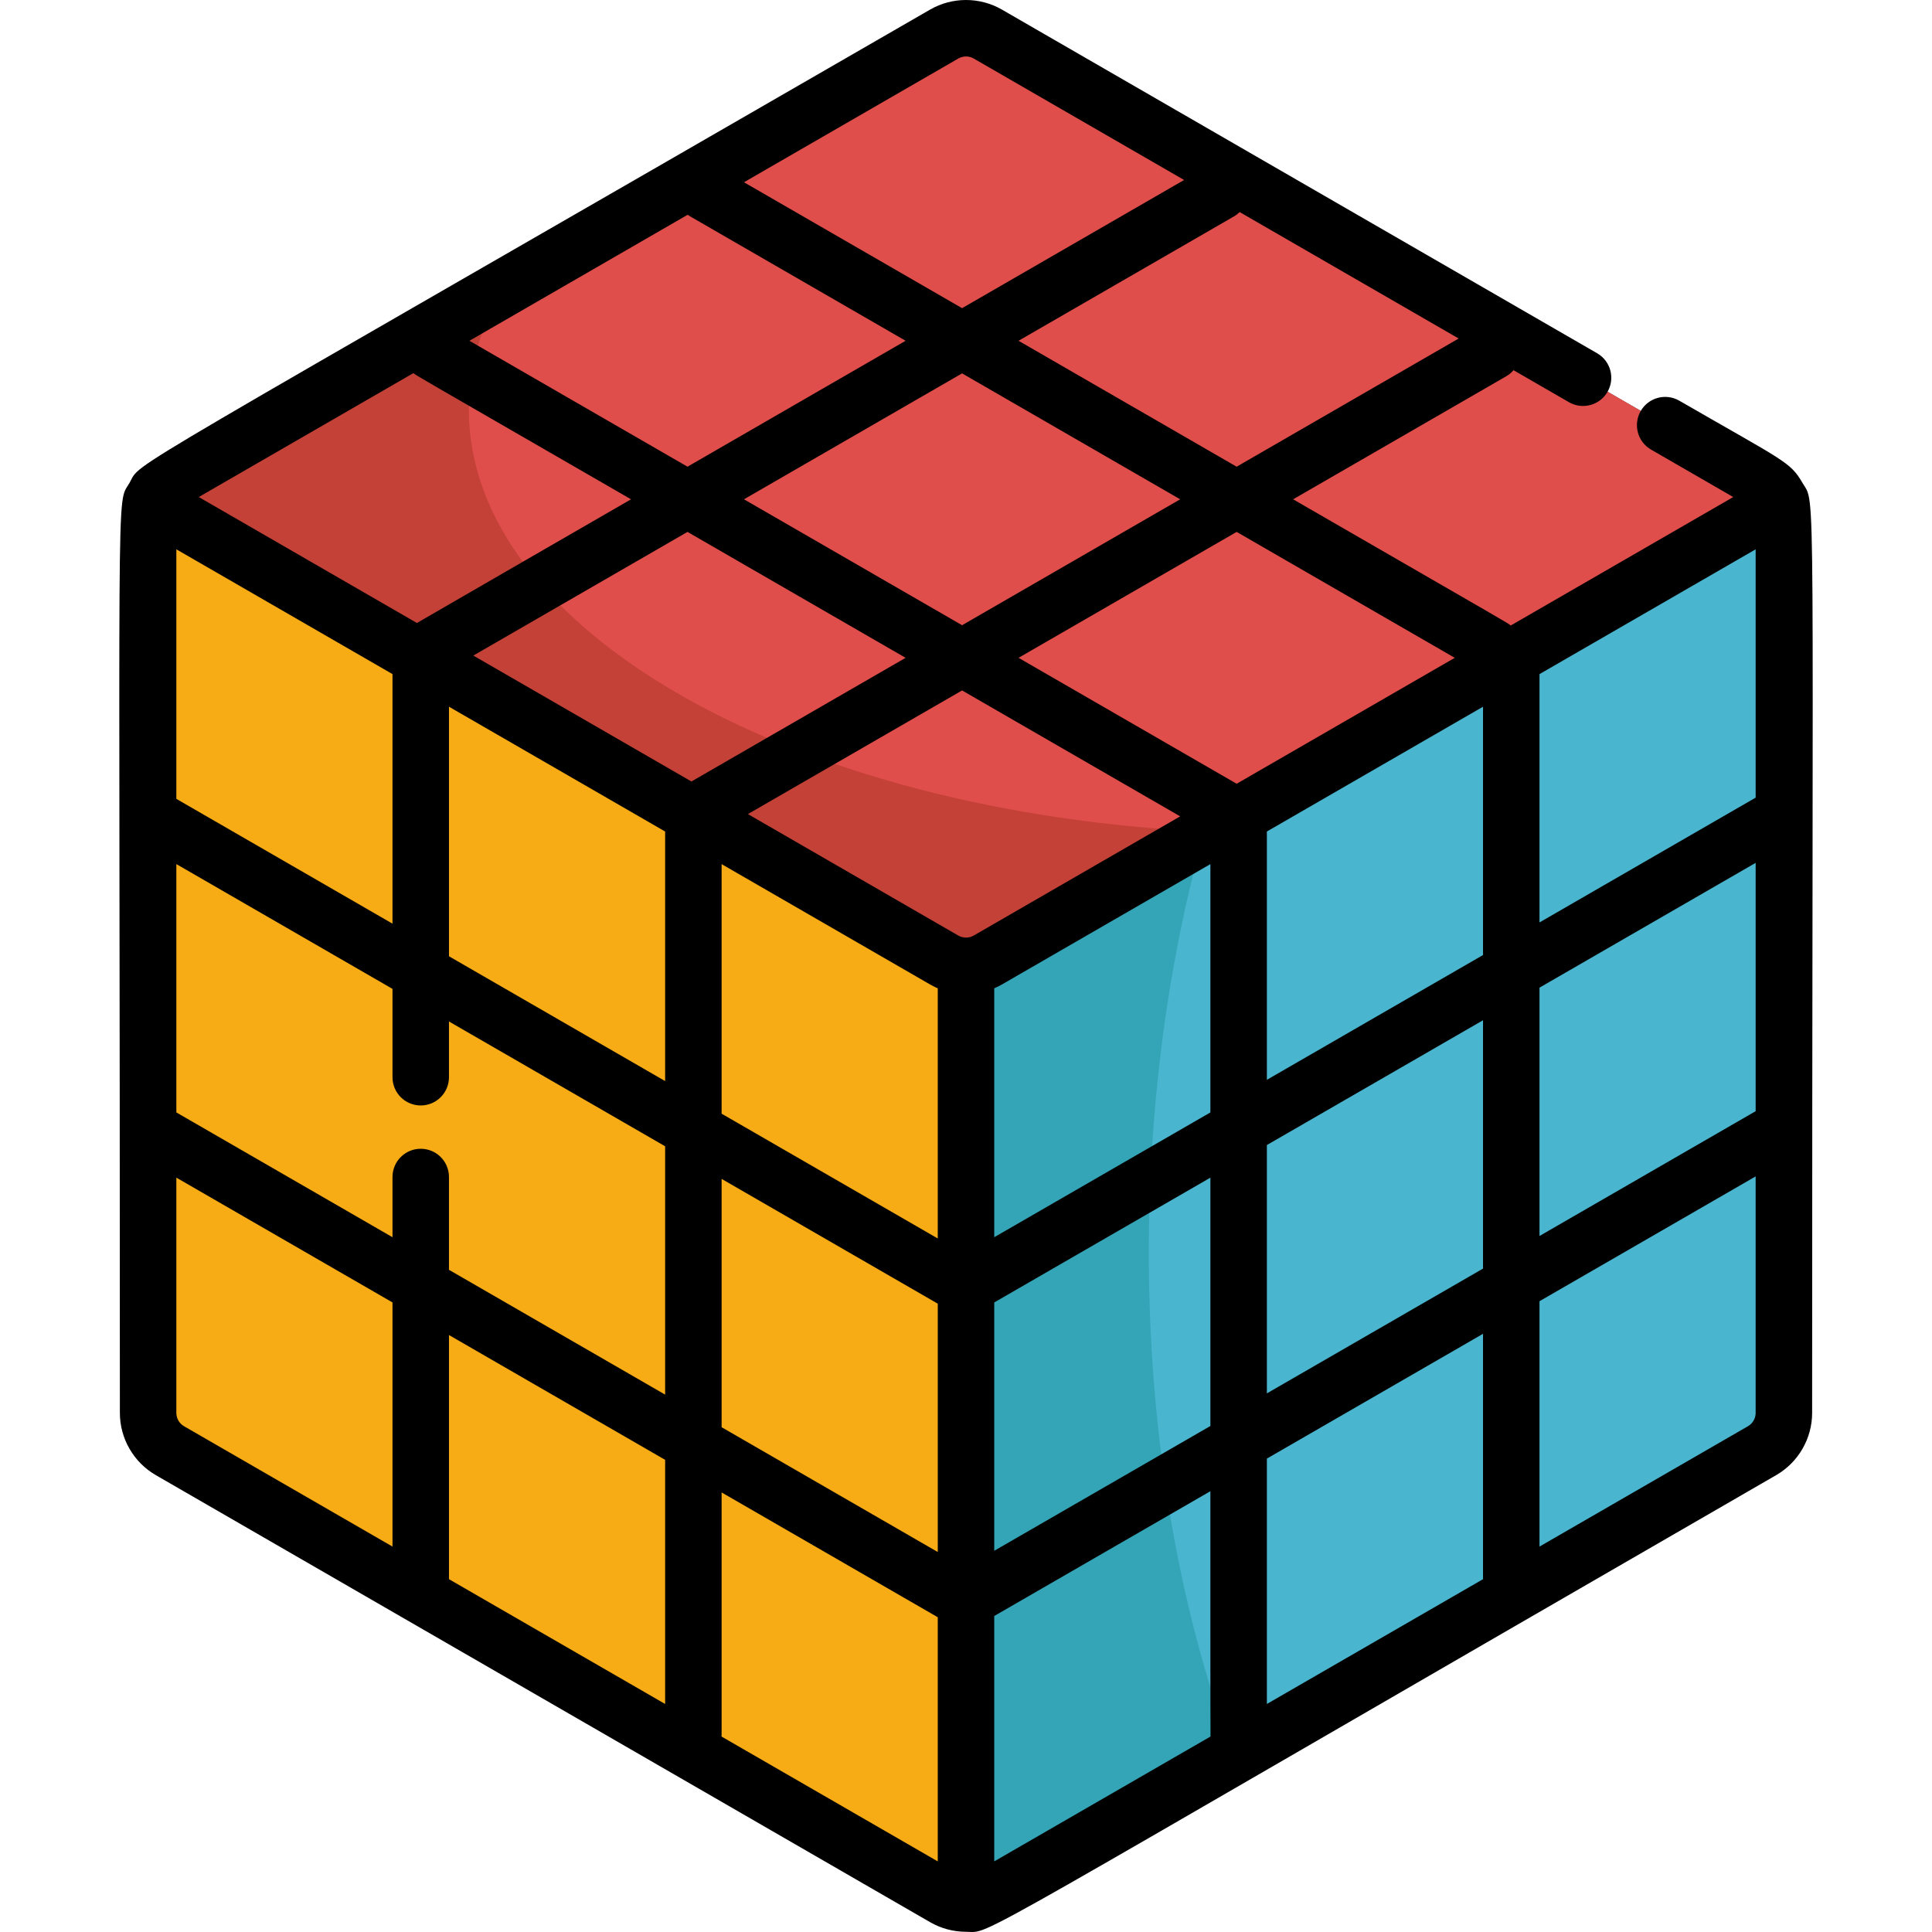 <?xml version="1.0" encoding="iso-8859-1"?>
<!-- Generator: Adobe Illustrator 19.0.0, SVG Export Plug-In . SVG Version: 6.00 Build 0)  -->
<svg version="1.1" id="Capa_1" xmlns="http://www.w3.org/2000/svg" xmlns:xlink="http://www.w3.org/1999/xlink" x="0px" y="0px"
	 viewBox="0 0 511.999 511.999" style="enable-background:new 0 0 511.999 511.999;" xml:space="preserve">
<path style="fill:#34A4B7;" d="M466.97,127.456L261.777,8.987c-3.574-2.064-7.98-2.064-11.554,0L45.027,127.455
	c-3.574,2.064-5.776,5.878-5.776,10.006v236.94c0,4.127,2.202,7.942,5.776,10.005C265.4,511.637,251.477,504.423,255.999,504.423
	c1.996,0,3.989-0.517,5.778-1.549L466.97,384.407c3.576-2.062,5.778-5.878,5.778-10.005v-236.94
	C472.748,133.335,470.546,129.52,466.97,127.456z"/>
<path style="fill:#49B5CE;" d="M466.97,127.456l-53.019-30.611c-59.808,13.267-107.505,109.784-109.448,227.673
	c-0.87,52.765,7.57,101.545,22.473,140.712l139.993-80.825c3.576-2.062,5.778-5.878,5.778-10.005V137.462
	C472.748,133.335,470.546,129.52,466.97,127.456z"/>
<path style="fill:#C44137;" d="M466.97,127.456L261.777,8.987c-3.574-2.064-7.98-2.064-11.554,0L45.027,127.455
	c-1.787,1.032-3.231,2.5-4.227,4.227c0.996,1.726,2.44,3.196,4.227,4.228l205.195,118.468c1.787,1.032,3.785,1.548,5.776,1.548
	c1.996,0,3.989-0.516,5.778-1.548l205.193-118.468c1.785-1.032,3.229-2.5,4.229-4.228
	C470.199,129.956,468.755,128.487,466.97,127.456z"/>
<path style="fill:#E04E4B;" d="M466.97,127.456L261.777,8.987c-3.574-2.064-7.98-2.064-11.554,0L133.064,76.628
	c-5.722,10.113-8.809,20.818-8.809,31.901c0,58.748,86.314,106.955,196.299,111.915L466.97,135.91
	c1.785-1.032,3.229-2.5,4.229-4.228C470.199,129.956,468.755,128.487,466.97,127.456z"/>
<path style="fill:#F7AC16;" d="M45.027,135.909c-1.787-1.032-3.231-2.5-4.227-4.228c-1,1.728-1.55,3.714-1.55,5.778V374.4
	c0,4.127,2.202,7.942,5.776,10.005C265.4,511.637,251.477,504.423,255.999,504.423V255.925c-1.992,0-3.989-0.516-5.776-1.548
	L45.027,135.909z"/>
<path d="M477.675,127.969c-3.276-5.655-4.928-5.78-32.648-21.784c-3.581-2.067-8.157-0.84-10.222,2.739
	c-2.066,3.579-0.84,8.156,2.739,10.222l21.78,12.575l-58.977,34.05c-0.87-0.757,2.523,1.293-57.656-33.451l56.478-32.607
	c0.752-0.434,1.393-0.984,1.929-1.607l14.683,8.477c3.58,2.067,8.156,0.841,10.222-2.739c2.066-3.579,0.84-8.156-2.739-10.222
	L265.52,2.544c-5.874-3.391-13.169-3.391-19.039,0C25.157,130.324,37.879,121.822,34.323,127.972
	c-3.651,6.313-2.555-8.579-2.555,246.466c0,6.78,3.647,13.098,9.518,16.485L246.48,509.391c2.89,1.669,6.181,2.551,9.518,2.551
	c7.287,0-6.238,6.546,214.71-121.018c5.874-3.388,9.523-9.705,9.523-16.487C480.232,119.54,481.327,134.268,477.675,127.969z
	 M335.734,369.261v-65.812l57.28-33.07v65.813L335.734,369.261z M393.014,353.473v65.028l-57.28,33.071v-65.029L393.014,353.473z
	 M111.498,304.432c-4.134,0-7.483,3.351-7.483,7.483v15.959l-57.28-33.071v-65.812l57.28,33.07v23.413
	c0,4.133,3.35,7.483,7.483,7.483c4.134,0,7.483-3.351,7.483-7.483v-14.772l57.284,33.073v65.812l-57.284-33.073v-24.599
	C118.982,307.782,115.632,304.432,111.498,304.432z M182.898,57.344l57.096,32.964l-57.798,33.37l-57.797-33.369l57.84-33.394
	C182.448,57.068,182.668,57.212,182.898,57.344z M393.014,187.287v65.809l-57.28,33.07v-65.809L393.014,187.287z M46.735,145.574
	l57.28,33.07v66.136l-57.28-33.071V145.574z M118.982,187.285l57.284,33.073v66.136l-57.284-33.073
	C118.982,253.42,118.982,187.285,118.982,187.285z M191.233,228.999l55.249,31.898c0.346,0.2,0.699,0.387,1.057,0.565
	c0.114,0.056,0.229,0.105,0.343,0.16c0.211,0.099,0.419,0.202,0.633,0.293v66.293l-57.282-33.072L191.233,228.999L191.233,228.999z
	 M248.516,345.488v65.812l-57.282-33.072v-65.812L248.516,345.488z M263.483,261.907c0.695-0.297,1.378-0.631,2.036-1.011
	l55.248-31.898v65.809l-57.284,33.072V261.907z M258.04,247.932c-1.24,0.715-2.841,0.715-4.075,0.002l-55.763-32.194l56.759-32.769
	l57.798,33.37L258.04,247.932z M183.235,207.1l-57.798-33.37l56.759-32.769l57.798,33.37L183.235,207.1z M197.162,132.319
	l57.798-33.37l57.798,33.37l-57.798,33.37L197.162,132.319z M109.574,98.869c0.87,0.757-2.524-1.293,57.656,33.451
	c-0.508,0.293-56.248,32.465-56.743,32.779l-57.814-33.38L109.574,98.869z M176.266,386.87v64.702l-57.284-33.073v-64.703
	L176.266,386.87z M191.233,459.607v-64.096l57.282,33.072v64.702l-57.312-33.089C191.219,460.001,191.233,459.807,191.233,459.607z
	 M263.483,345.162l57.284-33.072v65.813l-57.284,33.071V345.162z M407.981,261.737l57.284-33.072v65.812l-57.284,33.073V261.737z
	 M465.265,145.573v65.81l-57.284,33.072v-65.809L465.265,145.573z M385.523,174.33l-57.798,33.37l-57.798-33.37l57.798-33.37
	L385.523,174.33z M327.725,123.679l-57.799-33.37l57.096-32.964c0.56-0.323,1.055-0.713,1.496-1.146L386.56,89.71L327.725,123.679z
	 M254.705,15.18c1.094-0.366,2.31-0.263,3.33,0.324l0,0l55.761,32.194l-58.835,33.969L197.163,48.3l56.802-32.794
	C254.201,15.368,254.451,15.265,254.705,15.18z M46.735,374.438v-62.353l57.28,33.07v64.703l-55.247-31.897
	C47.514,377.238,46.735,375.888,46.735,374.438z M263.483,493.286v-65.03l57.284-33.072c0,0.592-0.016,64.422,0.03,65.012
	L263.483,493.286z M463.228,377.962L407.98,409.86v-65.028l57.284-33.072v62.679C465.265,375.888,464.486,377.237,463.228,377.962z"
	/>
<g>
</g>
<g>
</g>
<g>
</g>
<g>
</g>
<g>
</g>
<g>
</g>
<g>
</g>
<g>
</g>
<g>
</g>
<g>
</g>
<g>
</g>
<g>
</g>
<g>
</g>
<g>
</g>
<g>
</g>
</svg>
